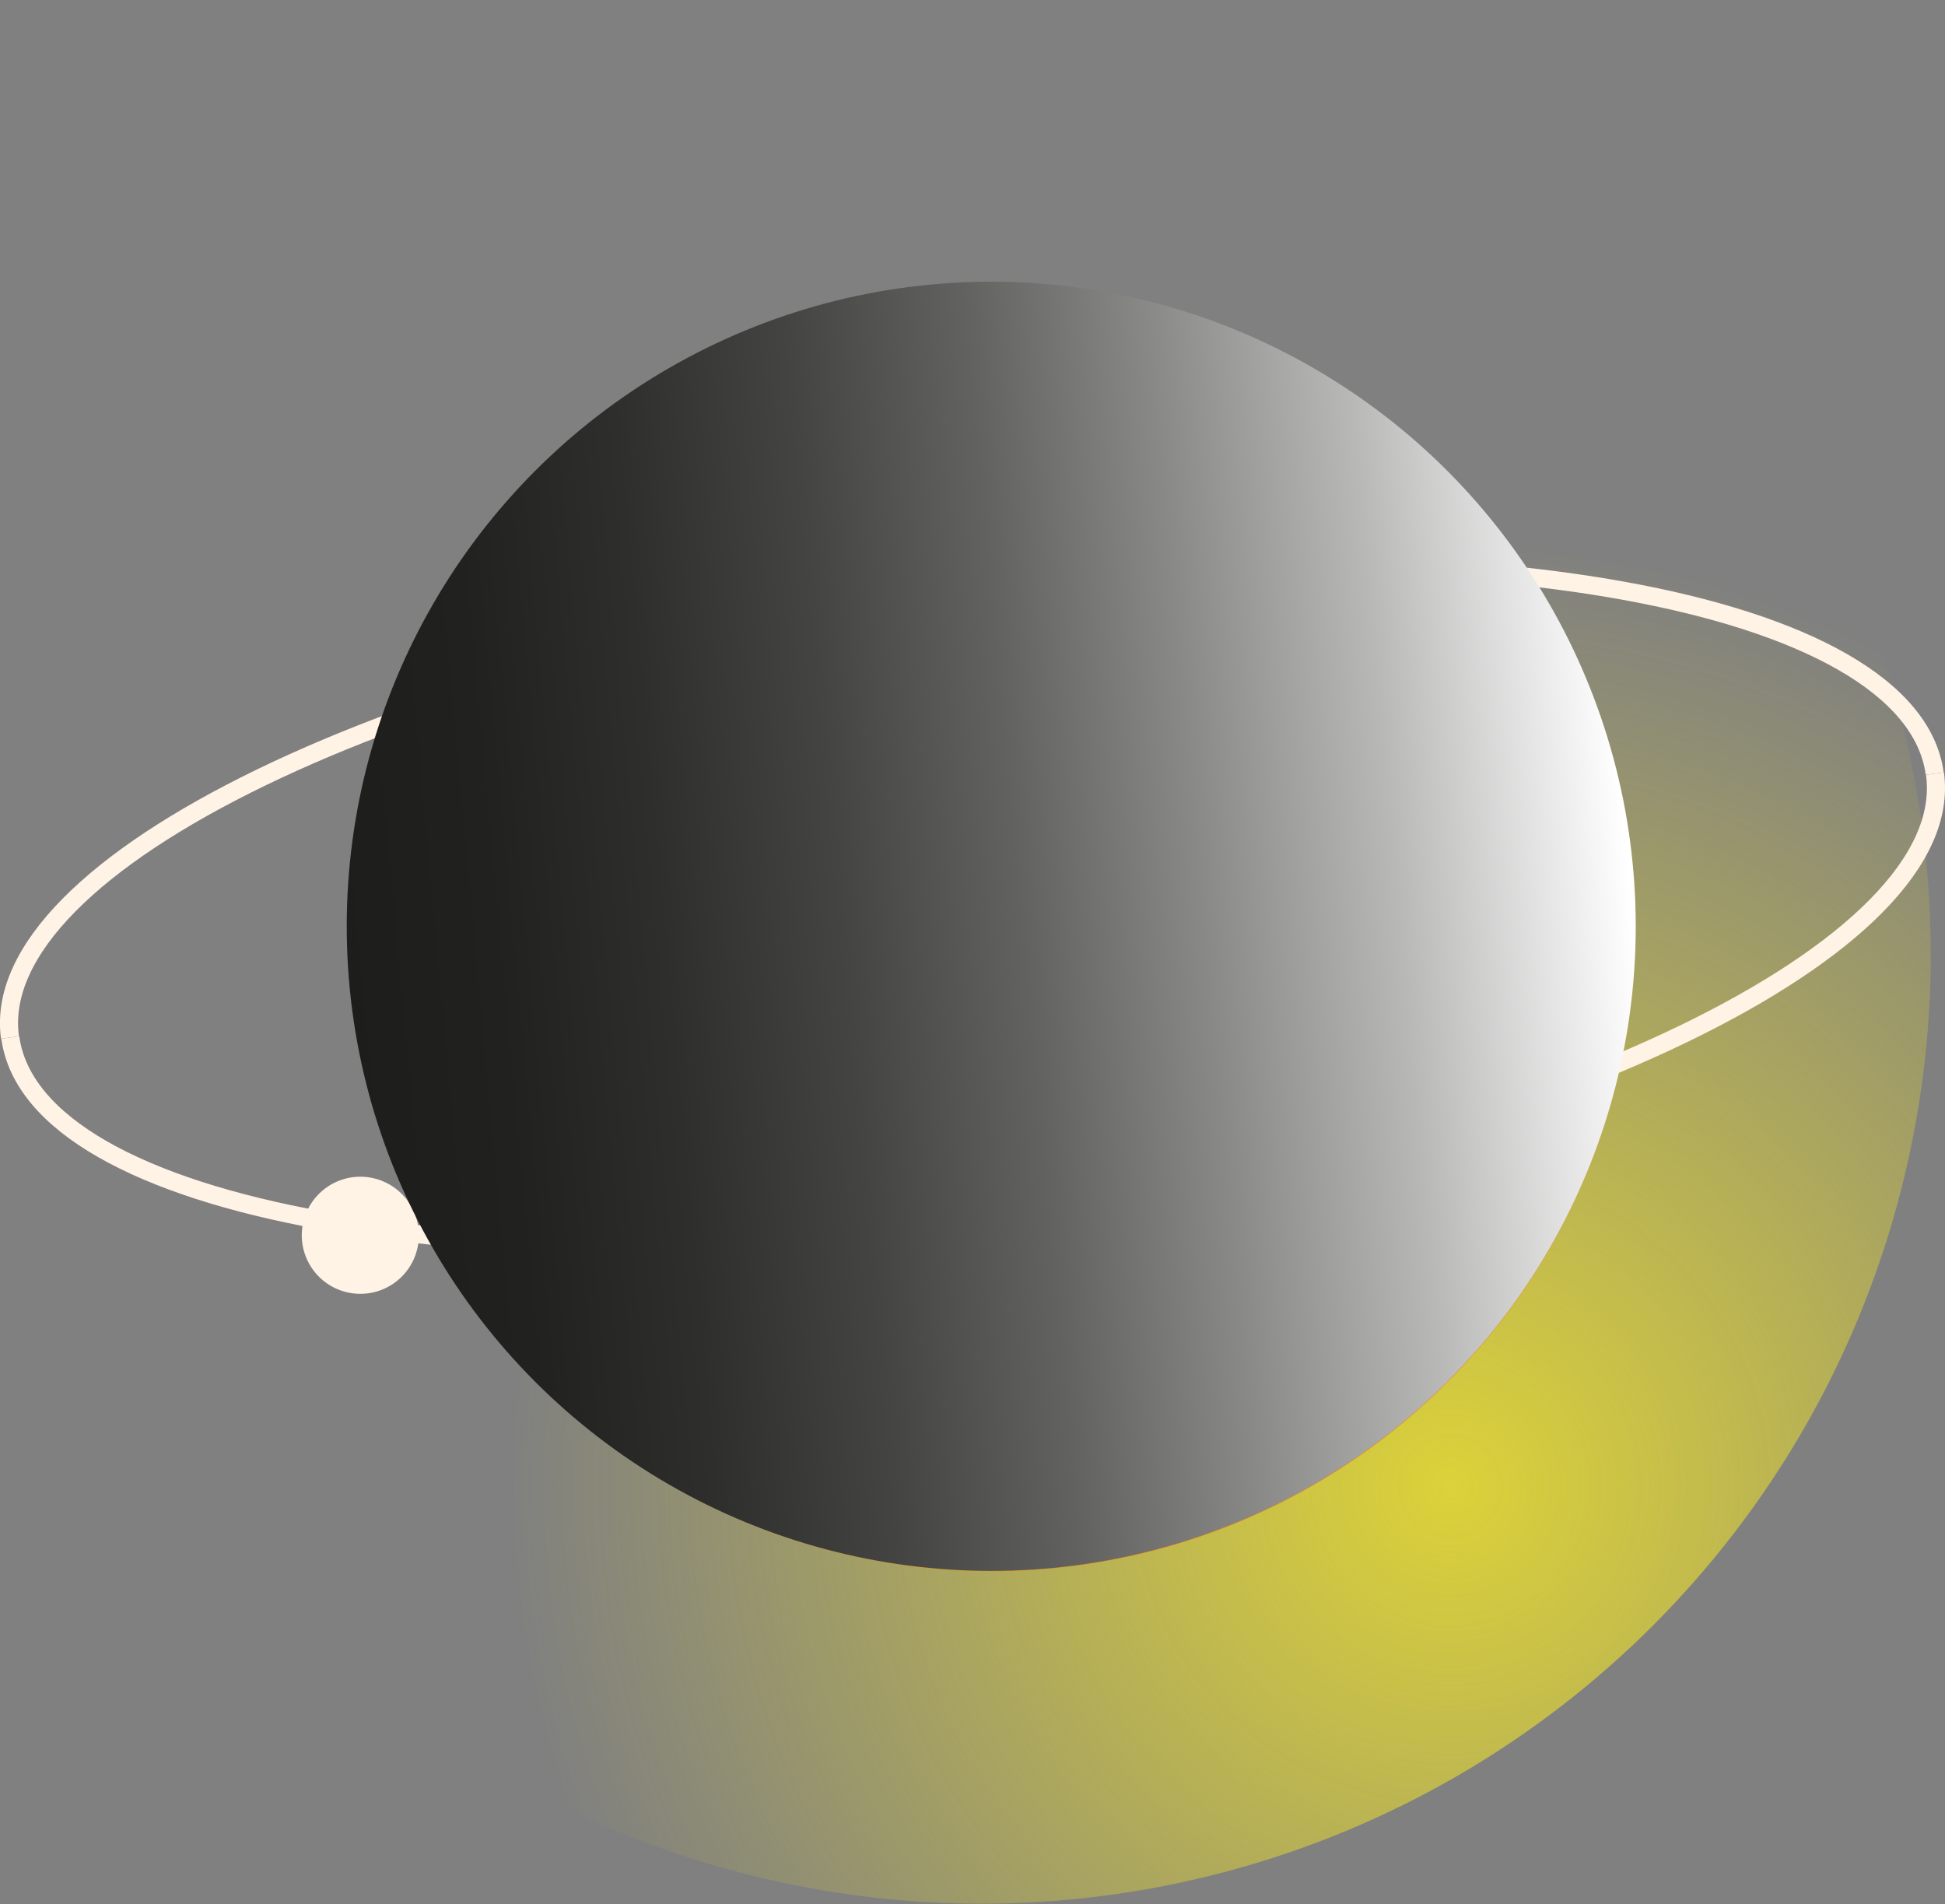 <svg xmlns="http://www.w3.org/2000/svg" xmlns:xlink="http://www.w3.org/1999/xlink" viewBox="0 0 241.88 236.75"><rect x="0" y="0" width="241.88" height="236.75" fill="#808080" stroke="none"/><defs><style>.cls-1{isolation:isolate;}.cls-2{opacity:0.75;fill:url(#Degradado_sin_nombre_20);}.cls-3{fill:none;stroke:#fff3e6;stroke-miterlimit:10;stroke-width:2.25px;}.cls-4{fill:url(#linear-gradient);}.cls-5{fill:url(#linear-gradient-2);}.cls-6{fill:url(#linear-gradient-3);}.cls-7{fill:url(#linear-gradient-4);}.cls-8{fill:url(#linear-gradient-5);}.cls-9{fill:url(#linear-gradient-6);}.cls-10{fill:url(#linear-gradient-7);}.cls-11{fill:url(#linear-gradient-8);}.cls-12{fill:url(#linear-gradient-9);}.cls-13{fill:url(#linear-gradient-10);}.cls-14{fill:url(#linear-gradient-11);}.cls-15{fill:url(#linear-gradient-12);}.cls-16{opacity:0.68;}.cls-17{fill:#e6e7e8;}.cls-17,.cls-20,.cls-22{mix-blend-mode:multiply;}.cls-18,.cls-21{fill:#fff;}.cls-19{fill:#fff3e6;}.cls-20{fill:#ffb164;opacity:0.4;}.cls-21{mix-blend-mode:color-dodge;opacity:0.3;}.cls-22{fill:url(#Degradado_sin_nombre_15);}</style><radialGradient id="Degradado_sin_nombre_20" cx="11218.23" cy="16657.5" r="259.2" gradientTransform="matrix(-0.39, -0.23, 0.23, -0.39, 660.17, 9283.38)" gradientUnits="userSpaceOnUse"><stop offset="0" stop-color="#fbed21"/><stop offset="1" stop-color="#fbed21" stop-opacity="0"/></radialGradient><linearGradient id="linear-gradient" x1="165.12" y1="176.03" x2="83.21" y2="57.15" gradientUnits="userSpaceOnUse"><stop offset="0" stop-color="#ed8411"/><stop offset="1" stop-color="#ffca36"/></linearGradient><linearGradient id="linear-gradient-2" x1="147.52" y1="141.05" x2="124" y2="92.01" xlink:href="#linear-gradient"/><linearGradient id="linear-gradient-3" x1="145.73" y1="141.91" x2="122.21" y2="92.87" xlink:href="#linear-gradient"/><linearGradient id="linear-gradient-4" x1="143.84" y1="142.81" x2="120.32" y2="93.78" xlink:href="#linear-gradient"/><linearGradient id="linear-gradient-5" x1="141.86" y1="143.76" x2="118.34" y2="94.73" xlink:href="#linear-gradient"/><linearGradient id="linear-gradient-6" x1="139.76" y1="144.77" x2="116.24" y2="95.74" xlink:href="#linear-gradient"/><linearGradient id="linear-gradient-7" x1="138.04" y1="145.59" x2="114.52" y2="96.56" xlink:href="#linear-gradient"/><linearGradient id="linear-gradient-8" x1="136.34" y1="146.41" x2="112.82" y2="97.37" xlink:href="#linear-gradient"/><linearGradient id="linear-gradient-9" x1="134.09" y1="147.49" x2="110.57" y2="98.45" xlink:href="#linear-gradient"/><linearGradient id="linear-gradient-10" x1="131.65" y1="148.66" x2="108.13" y2="99.62" xlink:href="#linear-gradient"/><linearGradient id="linear-gradient-11" x1="128.97" y1="149.95" x2="105.45" y2="100.91" xlink:href="#linear-gradient"/><linearGradient id="linear-gradient-12" x1="126.55" y1="151.12" x2="103.03" y2="102.1" xlink:href="#linear-gradient"/><linearGradient id="Degradado_sin_nombre_15" x1="449.58" y1="325.26" x2="562.92" y2="438.6" gradientTransform="matrix(-0.64, 0.77, -0.77, -0.64, 740.7, -29.57)" gradientUnits="userSpaceOnUse"><stop offset="0" stop-color="#fff"/><stop offset="0.04" stop-color="#efefef"/><stop offset="0.18" stop-color="#b8b8b7"/><stop offset="0.33" stop-color="#898988"/><stop offset="0.47" stop-color="#626260"/><stop offset="0.61" stop-color="#444442"/><stop offset="0.75" stop-color="#2e2e2c"/><stop offset="0.88" stop-color="#21211f"/><stop offset="1" stop-color="#1d1d1b"/></linearGradient></defs><g class="cls-1"><g id="Capa_2" data-name="Capa 2"><g id="Capa_2-2" data-name="Capa 2"><ellipse class="cls-2" cx="121.77" cy="118.37" rx="118.21" ry="118.48" transform="translate(-48.04 120.77) rotate(-45)"/><path class="cls-3" d="M1.24,129C-1.7,107.49,49.49,82.7,115.6,73.64s122.09,1,125,22.55"/><path class="cls-4" d="M203.36,115.37a80,80,0,1,1-80-80A80,80,0,0,1,203.36,115.37Z"/><path class="cls-5" d="M143,38a286.33,286.33,0,0,1-78.23,23A75.27,75.27,0,0,0,59.85,67c35.75-4.72,67.2-15.42,91.66-26.24A75.93,75.93,0,0,0,143,38Z"/><path class="cls-6" d="M161.06,45.08A286.38,286.38,0,0,1,53.44,76.77h0c-1,1.78-1.9,3.62-2.75,5.48C98.25,78.16,139.17,62.88,167.62,49,165.5,47.62,163.31,46.29,161.06,45.08Z"/><path class="cls-7" d="M174.24,54A286.33,286.33,0,0,1,47.17,91.36c-.54,1.75-1.05,3.54-1.48,5.36,56.13-3,103.8-22.18,134-37.76C178,57.22,176.13,55.56,174.24,54Z"/><path class="cls-8" d="M184.51,64.25A286.16,286.16,0,0,1,44.11,105.5c-.2,1.77-.36,3.54-.46,5.35,62.14-2,114.53-24.19,145.3-40.73C187.57,68.09,186.08,66.13,184.51,64.25Z"/><path class="cls-9" d="M192.49,75.75A286.14,286.14,0,0,1,43.63,119.44c.1,1.8.24,3.57.45,5.34C109.81,123.57,165,99.43,195.94,82.46,194.89,80.16,193.75,77.92,192.49,75.75Z"/><path class="cls-10" d="M198.38,88.54A286.31,286.31,0,0,1,45.56,133.31c.43,1.82.91,3.61,1.46,5.36,66.64-.94,122.61-25.53,153.62-42.62A73.86,73.86,0,0,0,198.38,88.54Z"/><path class="cls-11" d="M202,102.76a286.44,286.44,0,0,1-151.84,44.4q1.19,2.72,2.56,5.32c64.59-1.26,119-24.62,150.14-41.52A76.41,76.41,0,0,0,202,102.76Z"/><path class="cls-12" d="M57.91,161c1.26,1.8,2.6,3.54,4,5.23C121,164,171.13,143.63,202.05,127.48a73.37,73.37,0,0,0,.86-8.82A286.52,286.52,0,0,1,57.91,161Z"/><path class="cls-13" d="M76,179.51c49.2-3.54,91.55-19.23,120.8-33.44a74.89,74.89,0,0,0,3.23-9.36A286.05,286.05,0,0,1,70,174.58C71.89,176.32,73.92,178,76,179.51Z"/><path class="cls-14" d="M99.3,191.34A334.32,334.32,0,0,0,183,168.06,78.85,78.85,0,0,0,190.6,158,286.05,286.05,0,0,1,89.11,187.34,79.21,79.21,0,0,0,99.3,191.34Z"/><path class="cls-15" d="M159.29,186.42a283.7,283.7,0,0,1-27.71,8.16A79.12,79.12,0,0,0,159.29,186.42Z"/><g class="cls-16"><path class="cls-17" d="M56.54,120.74s3.32-8.66,7.18-4.33,4.48,8-1,9.86S54.1,126.08,56.54,120.74Z"/><path class="cls-18" d="M56.27,119.46s3.33-8.65,7.18-4.32,4.49,8-1,9.86S53.83,124.81,56.27,119.46Z"/><path class="cls-18" d="M65.86,131.78s2.33-6,5-3,3.14,5.6-.68,6.89S64.15,135.52,65.86,131.78Z"/><path class="cls-18" d="M177.61,83.91s1.76-4.59,3.8-2.29,2.38,4.24-.51,5.23S176.31,86.75,177.61,83.91Z"/><path class="cls-18" d="M71.74,123.64a3.87,3.87,0,0,1-1.23-3.16c.29-.79,2.78-1.32,3.41.34S72.55,124.07,71.74,123.64Z"/><path class="cls-18" d="M65.55,77.4a3.87,3.87,0,0,1-1.23-3.16c.29-.8,2.78-1.33,3.41.34S66.35,77.83,65.55,77.4Z"/><path class="cls-18" d="M190.15,113.2a3.91,3.91,0,0,1-1.24-3.17c.3-.79,2.78-1.32,3.41.35S191,113.63,190.15,113.2Z"/><path class="cls-18" d="M133,143.46a3.93,3.93,0,0,1-1.24-3.17c.3-.79,2.78-1.32,3.41.35S133.77,143.88,133,143.46Z"/><path class="cls-18" d="M58.92,134.78a3.9,3.9,0,0,1-1.23-3.17c.29-.79,2.78-1.32,3.41.35S59.73,135.2,58.92,134.78Z"/><path class="cls-18" d="M180.14,73.08a3.9,3.9,0,0,1-1.23-3.17c.29-.79,2.78-1.32,3.41.35S181,73.51,180.14,73.08Z"/><path class="cls-18" d="M109.63,48.44a3.87,3.87,0,0,1-1.23-3.16c.3-.79,2.78-1.32,3.41.34S110.44,48.87,109.63,48.44Z"/><path class="cls-18" d="M84.15,122.77S82,116.14,87.45,118s2.13,5-.35,6.22A1.92,1.92,0,0,1,84.15,122.77Z"/><path class="cls-18" d="M143.41,169.47s-2.17-6.63,3.3-4.81,2.13,5-.35,6.22A1.92,1.92,0,0,1,143.41,169.47Z"/><path class="cls-17" d="M99,93.61s-5.4-16.47,8.19-12,5.3,12.53-.87,15.46S99,93.61,99,93.61Z"/><path class="cls-18" d="M99,92s-5.4-16.47,8.19-12,5.3,12.52-.87,15.45S99,92,99,92Z"/><path class="cls-18" d="M118.72,48.56s6-3.58,5.42,2.15-4.44,3.2-6.14,1A1.91,1.91,0,0,1,118.72,48.56Z"/><path class="cls-18" d="M79.52,128.89s-1-.34-1.33,1.07,1.14,1.34,1.66.38A1,1,0,0,0,79.52,128.89Z"/><path class="cls-18" d="M140.45,43.58s-.95-.33-1.32,1.08,1.14,1.33,1.66.37A1,1,0,0,0,140.45,43.58Z"/><path class="cls-18" d="M178.51,114.42s-1-.33-1.32,1.08,1.14,1.34,1.66.38A1,1,0,0,0,178.51,114.42Z"/><path class="cls-18" d="M82.91,73.9s-1-.33-1.33,1.08,1.14,1.34,1.66.38A1,1,0,0,0,82.91,73.9Z"/><path class="cls-18" d="M154.91,86.06s-1-.34-1.32,1.07,1.14,1.34,1.66.38A1,1,0,0,0,154.91,86.06Z"/><path class="cls-18" d="M90,156.41s-1-.33-1.33,1.08,1.15,1.34,1.67.38A1.05,1.05,0,0,0,90,156.41Z"/><path class="cls-18" d="M129.77,126.63s-1-.33-1.33,1.08,1.15,1.33,1.67.37A1,1,0,0,0,129.77,126.63Z"/><path class="cls-18" d="M173,171.22s-1-.33-1.32,1.08,1.14,1.34,1.66.38A1,1,0,0,0,173,171.22Z"/><path class="cls-18" d="M105.62,58.94s-1-.33-1.32,1.08,1.14,1.34,1.66.38A1,1,0,0,0,105.62,58.94Z"/><path class="cls-18" d="M67.62,146.86s-1,4.88,1.61,3,1.82-2.2.42-3.75C68.67,145.2,68,146.14,67.62,146.86Z"/><path class="cls-17" d="M88.31,169.37s4.3-11.21,9.3-5.6,5.8,10.36-1.26,12.77S85.14,176.29,88.31,169.37Z"/><path class="cls-18" d="M88.31,167.57s4.3-11.21,9.3-5.6,5.8,10.36-1.26,12.76S85.14,174.49,88.31,167.57Z"/><path class="cls-18" d="M99.1,180s2.32-6.05,5-3,3.14,5.59-.67,6.89S97.39,183.76,99.1,180Z"/><path class="cls-18" d="M105,171.88a3.87,3.87,0,0,1-1.23-3.16c.3-.79,2.78-1.33,3.41.34S105.78,172.31,105,171.88Z"/><path class="cls-18" d="M92.16,183a3.93,3.93,0,0,1-1.24-3.17c.3-.79,2.78-1.32,3.41.35S93,183.44,92.16,183Z"/><path class="cls-18" d="M138.81,107.33s1.28,4.81,2.78,2,.67-2.78-1.26-3.56C139,105.38,138.82,106.53,138.81,107.33Z"/><path class="cls-18" d="M146.32,184.12s1.28,4.81,2.79,2,.66-2.78-1.27-3.56C146.54,182.17,146.33,183.31,146.32,184.12Z"/><path class="cls-18" d="M138.78,175s1.27,4.82,2.78,2,.67-2.78-1.26-3.55C139,173,138.78,174.15,138.78,175Z"/><path class="cls-18" d="M159.47,173s4.78-1.41,2-2.84-2.8-.59-3.52,1.36C157.52,172.85,158.67,173,159.47,173Z"/><path class="cls-18" d="M81.65,155.14s-4.51,2.12-1.5,3.1,2.86.16,3.27-1.89C83.6,155,82.44,155,81.65,155.14Z"/><path class="cls-18" d="M124.63,72.59s2.33-6,5-3,3.14,5.59-.67,6.89S122.93,76.33,124.63,72.59Z"/><path class="cls-18" d="M117.69,75.58a3.87,3.87,0,0,1-1.23-3.16c.29-.79,2.78-1.32,3.41.34S118.5,76,117.69,75.58Z"/><path class="cls-18" d="M126.4,87.66s-1,4.89,1.6,3,1.82-2.2.43-3.75C127.44,86,126.75,86.94,126.4,87.66Z"/><path class="cls-18" d="M140.42,96s-4.5,2.11-1.5,3.1,2.86.15,3.27-1.89C142.38,95.8,141.21,95.8,140.42,96Z"/><path class="cls-18" d="M167.63,56.18s-1-.34-1.33,1.07,1.15,1.34,1.67.38A1,1,0,0,0,167.63,56.18Z"/><path class="cls-18" d="M151.53,77.45s1.27,4.81,2.78,2S155,76.7,153,75.92C151.74,75.5,151.53,76.64,151.53,77.45Z"/><path class="cls-18" d="M139.11,57.78s-1,4.88,1.6,3,1.83-2.2.43-3.75C140.16,56.12,139.46,57.06,139.11,57.78Z"/><path class="cls-18" d="M153.13,66.06s-4.5,2.12-1.49,3.1,2.85.16,3.27-1.88C155.09,65.92,153.92,65.92,153.13,66.06Z"/><path class="cls-18" d="M153.28,115.05s4,2.91,3.44-.2-1.25-2.57-3.24-1.94C152.2,113.41,152.77,114.43,153.28,115.05Z"/><path class="cls-18" d="M99.51,137.35s-8.61-.64-5.46-4.83,6-3.54,7.24-1.72S102.81,138,99.51,137.35Z"/><path class="cls-18" d="M144.89,137.62s1.45-8.52,5.32-5,3,6.26,1,7.37S144,140.84,144.89,137.62Z"/><path class="cls-18" d="M106.28,125a3.93,3.93,0,0,1-1.24-3.17c.3-.79,2.78-1.32,3.41.35S107.08,125.4,106.28,125Z"/><path class="cls-18" d="M103.08,108.15s-1-.33-1.33,1.08,1.14,1.33,1.66.37A1,1,0,0,0,103.08,108.15Z"/><path class="cls-17" d="M119.15,120.09s1.45-8.51,5.32-5,3,6.25,1,7.37S118.21,123.32,119.15,120.09Z"/><path class="cls-18" d="M118.2,119.14s1.44-8.52,5.32-5,3,6.26,1,7.37S117.26,122.37,118.2,119.14Z"/><path class="cls-18" d="M87.7,89s1.28,4.82,2.78,2,.67-2.78-1.26-3.55C87.91,87.06,87.7,88.21,87.7,89Z"/><path class="cls-18" d="M75.28,69.35s-1,4.88,1.61,3.05,1.82-2.21.42-3.75C76.33,67.69,75.64,68.63,75.28,69.35Z"/><path class="cls-18" d="M89.31,77.63s-4.51,2.12-1.5,3.1,2.86.16,3.27-1.88C91.26,77.49,90.1,77.49,89.31,77.63Z"/><path class="cls-18" d="M67.09,100.83s1.44-8.52,5.32-5,3,6.26,1,7.37S66.15,104.05,67.09,100.83Z"/><path class="cls-18" d="M118.79,171.24s1.45-8.52,5.33-5,3,6.26,1,7.37S117.86,174.46,118.79,171.24Z"/><path class="cls-18" d="M170.24,154.22s-7.77-3.78-3.29-6.52,6.84-1.09,7.36,1.09S173.08,156,170.24,154.22Z"/><path class="cls-18" d="M187.31,142s-9-6.31-2.85-8.85,8.82,0,9,2.83S190.51,144.81,187.31,142Z"/></g><path class="cls-19" d="M52.09,153.6a7.28,7.28,0,1,1-7.28-7.28A7.28,7.28,0,0,1,52.09,153.6Z"/><path class="cls-20" d="M203,115.28a79.73,79.73,0,0,1-138.3,54.1A82.78,82.78,0,0,0,183.13,62.64,79.39,79.39,0,0,1,203,115.28Z"/><path class="cls-21" d="M121.19,51c8.28,8.85,4.84,25.52-7.69,37.23s-29.38,14-37.66,5.19S71,67.89,83.52,56.17,112.91,42.13,121.19,51Z"/><path class="cls-3" d="M240.63,96.19c3,21.52-48.25,46.31-114.35,55.37s-122.09-1-125-22.56"/><circle class="cls-22" cx="123.27" cy="115.18" r="80.15"/></g></g></g></svg>